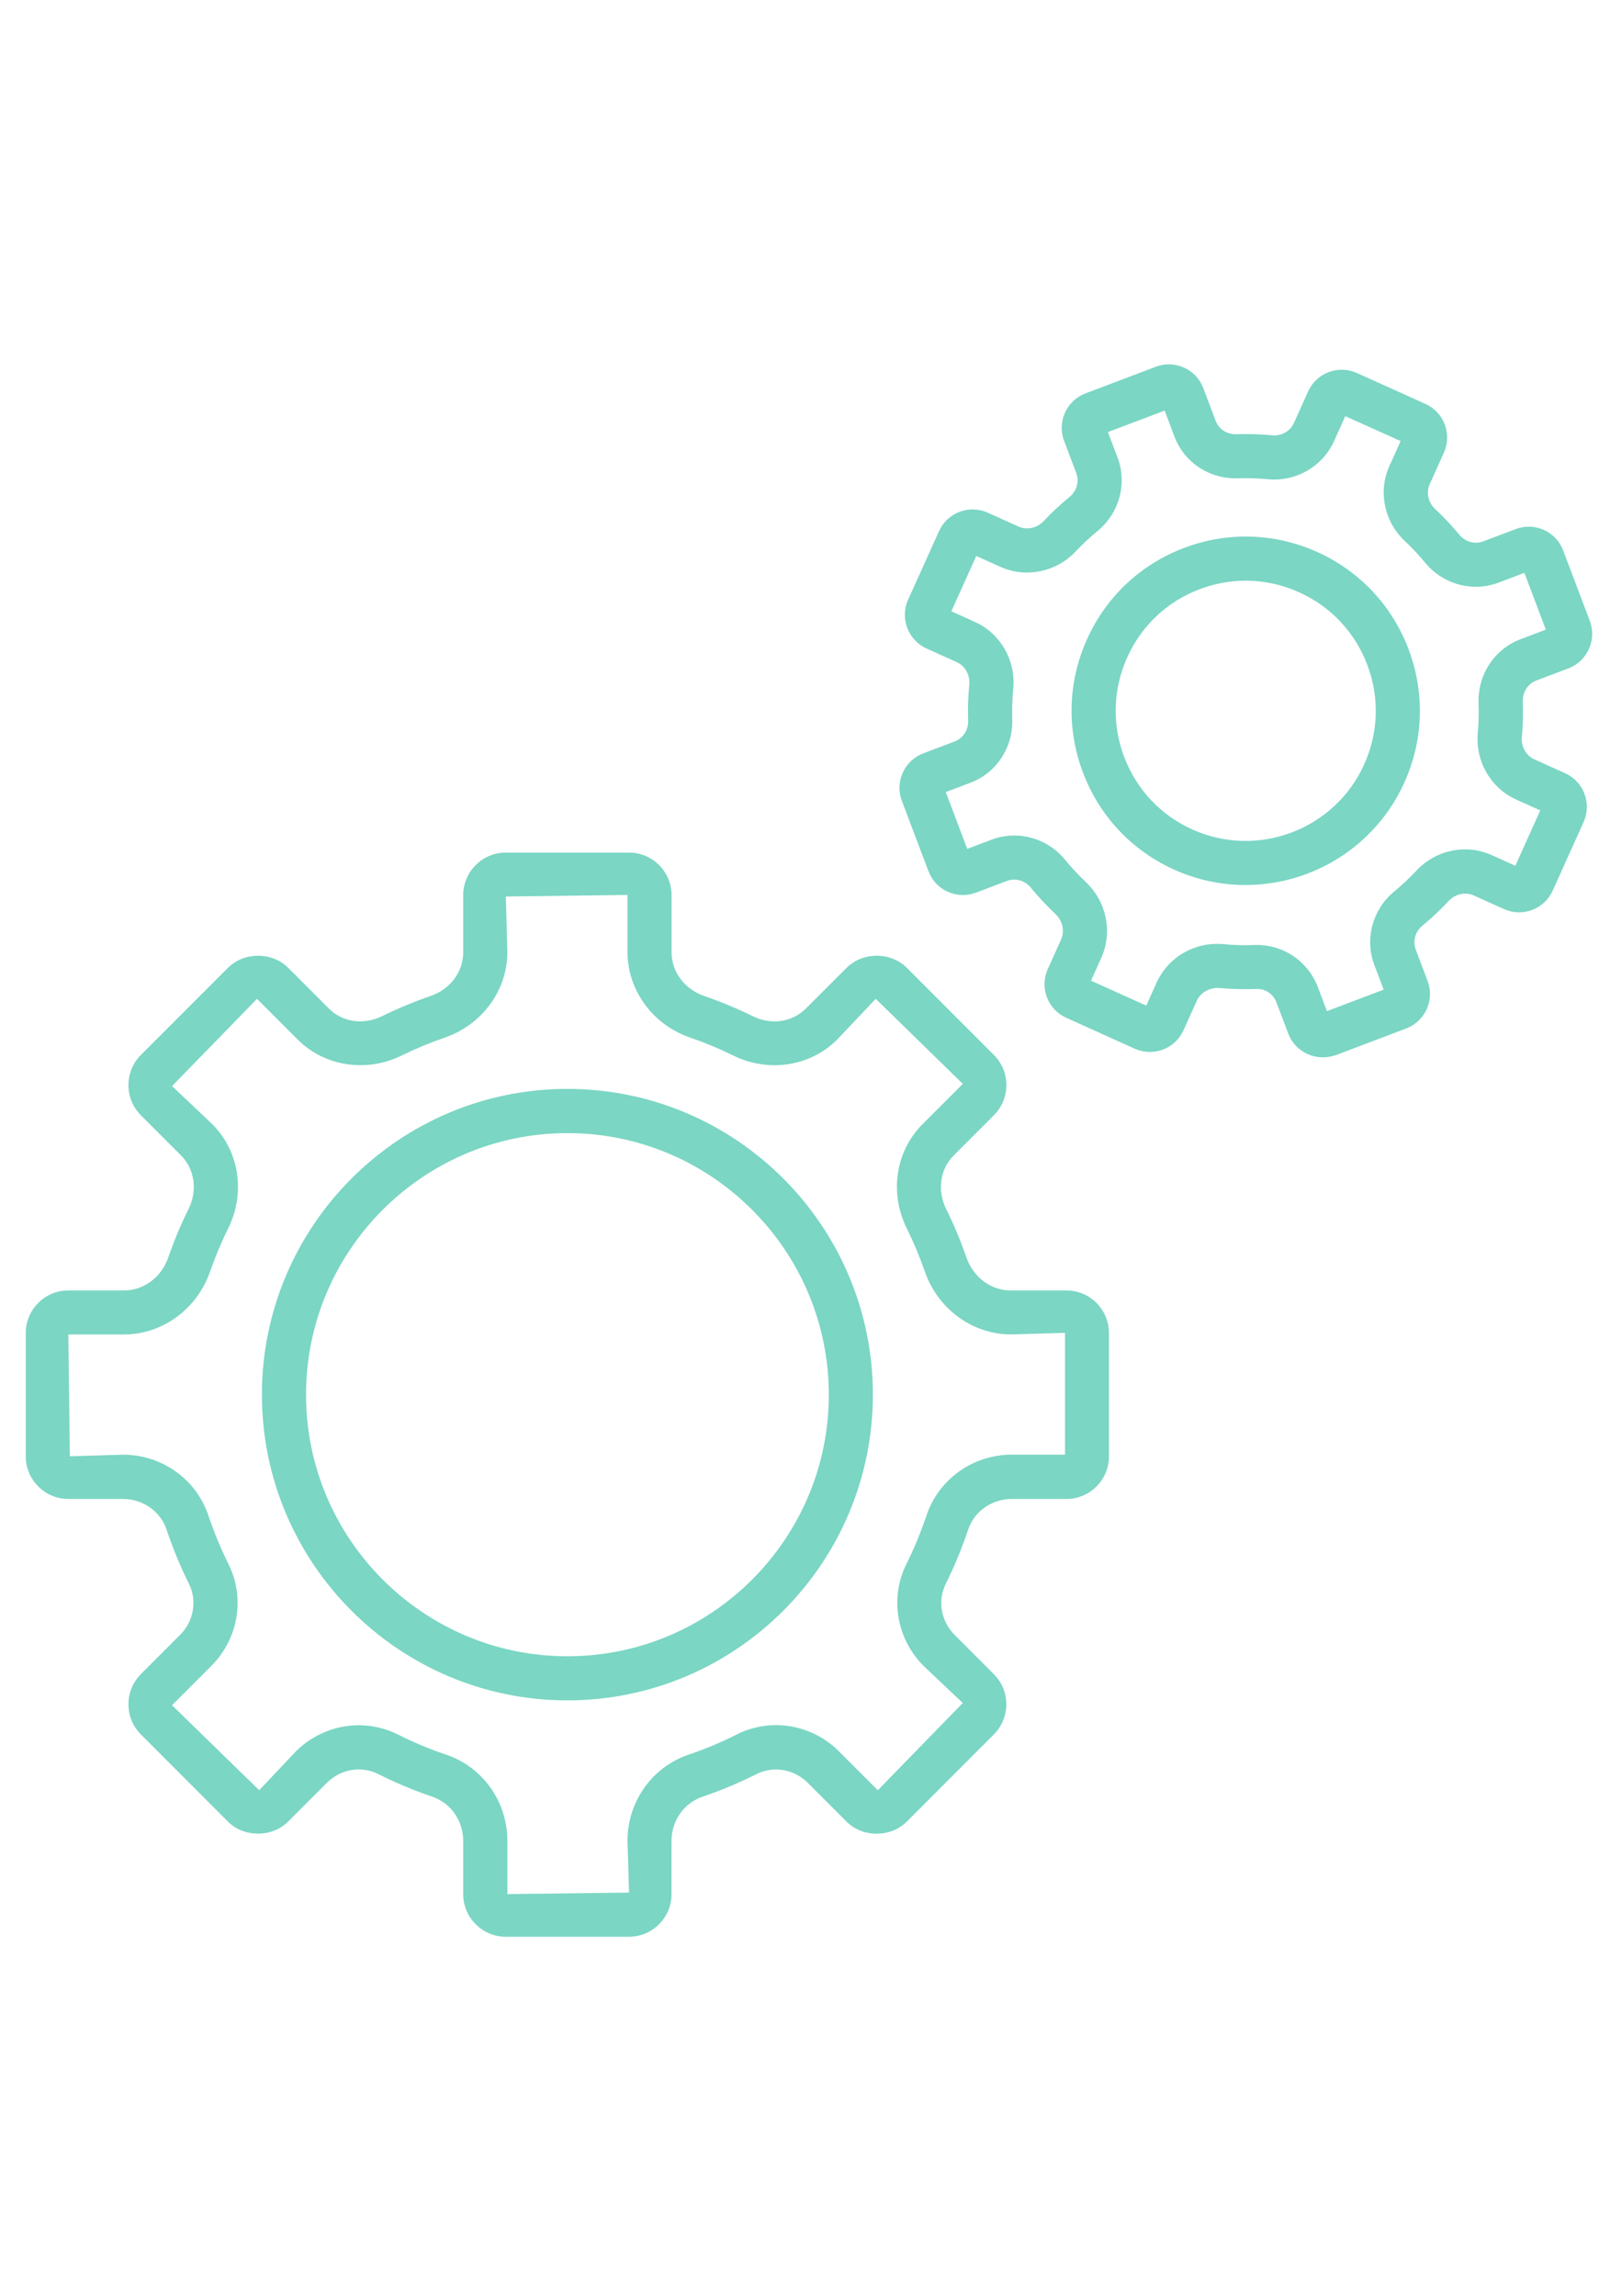 <svg width="53" height="75" viewBox="0 0 53 75" fill="none" xmlns="http://www.w3.org/2000/svg">
<path d="M20.553 63.27H16.527C15.76 63.27 15.136 62.645 15.136 61.879V60.14C15.136 59.478 14.727 58.897 14.119 58.692C13.518 58.489 12.925 58.239 12.355 57.953C11.802 57.676 11.131 57.792 10.68 58.241L9.414 59.508C8.889 60.034 7.972 60.033 7.448 59.508L4.602 56.658C4.062 56.116 4.062 55.234 4.602 54.691L5.884 53.409C6.333 52.96 6.448 52.289 6.175 51.74C5.892 51.173 5.647 50.578 5.445 49.975C5.244 49.371 4.67 48.968 4.016 48.968H2.232C1.466 48.968 0.842 48.343 0.842 47.576V43.547C0.842 42.781 1.464 42.156 2.232 42.156H4.046C4.7 42.156 5.273 41.73 5.501 41.07C5.687 40.533 5.91 40.001 6.164 39.491C6.459 38.892 6.361 38.194 5.919 37.75L4.602 36.432C4.062 35.89 4.062 35.008 4.602 34.465L7.45 31.616C7.974 31.091 8.889 31.089 9.416 31.616L10.747 32.947C11.196 33.395 11.876 33.493 12.483 33.197C12.995 32.946 13.524 32.725 14.061 32.54C14.715 32.316 15.136 31.753 15.136 31.103V29.243C15.136 28.477 15.759 27.852 16.527 27.852H20.553C21.32 27.852 21.944 28.477 21.944 29.243V31.103C21.944 31.753 22.367 32.316 23.019 32.54C23.557 32.726 24.089 32.946 24.597 33.197C25.202 33.493 25.884 33.397 26.332 32.947L27.665 31.616C28.191 31.089 29.106 31.091 29.63 31.616L32.477 34.465C32.74 34.727 32.883 35.078 32.883 35.448C32.883 35.82 32.738 36.169 32.477 36.432L31.16 37.75C30.718 38.192 30.619 38.892 30.914 39.491C31.167 39.999 31.389 40.531 31.575 41.07C31.805 41.73 32.377 42.156 33.032 42.156H34.846C35.612 42.156 36.236 42.781 36.236 43.547V47.576C36.236 48.343 35.614 48.968 34.846 48.968H33.062C32.408 48.968 31.835 49.371 31.633 49.975C31.433 50.575 31.186 51.17 30.904 51.74C30.63 52.291 30.746 52.963 31.195 53.41L32.475 54.693C32.738 54.955 32.882 55.306 32.882 55.676C32.882 56.046 32.736 56.397 32.475 56.66L29.629 59.51C29.104 60.034 28.187 60.036 27.663 59.51L26.397 58.243C25.948 57.794 25.274 57.678 24.722 57.955C24.154 58.241 23.561 58.49 22.958 58.694C22.349 58.899 21.942 59.482 21.942 60.141V61.88C21.944 62.645 21.32 63.27 20.553 63.27ZM11.723 56.36C12.158 56.36 12.597 56.46 13.004 56.664C13.512 56.92 14.045 57.143 14.584 57.323C15.776 57.727 16.579 58.857 16.579 60.138V61.877L20.555 61.826L20.504 60.136C20.504 58.857 21.306 57.725 22.5 57.322C23.04 57.139 23.57 56.916 24.078 56.66C25.185 56.104 26.528 56.327 27.417 57.216L28.683 58.483L31.459 55.634L30.179 54.423C29.294 53.537 29.067 52.198 29.618 51.093C29.872 50.58 30.093 50.048 30.272 49.512C30.67 48.32 31.793 47.52 33.068 47.52H34.8V43.542L33.036 43.593C31.779 43.593 30.646 42.768 30.22 41.538C30.051 41.054 29.853 40.579 29.627 40.124C29.057 38.971 29.264 37.604 30.144 36.725L31.461 35.408L28.615 32.63L27.354 33.962C26.477 34.839 25.115 35.048 23.966 34.485C23.51 34.26 23.035 34.063 22.552 33.897C21.328 33.476 20.504 32.351 20.504 31.096V29.236L16.529 29.287L16.579 31.096C16.579 32.351 15.757 33.476 14.531 33.897C14.051 34.062 13.575 34.26 13.118 34.485C11.967 35.048 10.605 34.837 9.729 33.962L8.398 32.63L5.622 35.48L6.939 36.727C7.82 37.608 8.027 38.973 7.458 40.126C7.23 40.584 7.032 41.059 6.864 41.54C6.438 42.768 5.305 43.595 4.048 43.595H2.232L2.283 47.573L4.016 47.522C5.291 47.522 6.413 48.322 6.811 49.513C6.992 50.054 7.213 50.586 7.465 51.093C8.016 52.198 7.79 53.537 6.904 54.423L5.622 55.706L8.47 58.483L9.666 57.216C10.227 56.657 10.971 56.36 11.723 56.36Z" fill="#7BD6C4"/>
<path d="M18.54 55.548C13.037 55.548 8.558 51.068 8.558 45.56C8.558 40.052 13.035 35.572 18.54 35.572C24.045 35.572 28.522 40.052 28.522 45.56C28.522 51.068 24.043 55.548 18.54 55.548ZM18.54 37.017C13.831 37.017 10 40.851 10 45.562C10 50.273 13.831 54.107 18.54 54.107C23.25 54.107 27.082 50.273 27.082 45.562C27.082 40.851 23.25 37.017 18.54 37.017Z" fill="#7BD6C4"/>
<path d="M43.221 34.541C42.736 34.541 42.276 34.244 42.094 33.763L41.708 32.746C41.605 32.474 41.35 32.288 41.029 32.309C40.638 32.323 40.24 32.312 39.851 32.277C39.533 32.251 39.232 32.416 39.104 32.697L38.672 33.656C38.399 34.262 37.689 34.532 37.08 34.26L34.841 33.249C34.548 33.118 34.323 32.879 34.209 32.579C34.095 32.279 34.106 31.951 34.237 31.658L34.669 30.698C34.795 30.417 34.723 30.08 34.488 29.859C34.2 29.589 33.93 29.299 33.683 28.998C33.49 28.763 33.178 28.675 32.906 28.777L31.891 29.161C31.589 29.275 31.263 29.264 30.97 29.133C30.677 29.001 30.453 28.763 30.339 28.461L29.469 26.164C29.234 25.543 29.548 24.848 30.167 24.611L31.198 24.221C31.468 24.118 31.645 23.846 31.635 23.544C31.621 23.148 31.633 22.753 31.672 22.365C31.701 22.049 31.537 21.754 31.261 21.63L30.276 21.186C29.671 20.912 29.401 20.198 29.672 19.593L30.683 17.352C30.956 16.747 31.668 16.476 32.275 16.748L33.278 17.201C33.553 17.324 33.883 17.254 34.099 17.026C34.364 16.745 34.649 16.478 34.948 16.234C35.182 16.041 35.272 15.729 35.169 15.455L34.77 14.402C34.656 14.104 34.667 13.776 34.798 13.483C34.93 13.19 35.169 12.965 35.47 12.851L37.767 11.981C38.069 11.867 38.395 11.877 38.688 12.009C38.981 12.14 39.206 12.379 39.319 12.681L39.723 13.748C39.826 14.02 40.084 14.194 40.401 14.185C40.789 14.172 41.177 14.183 41.561 14.22C41.868 14.253 42.159 14.088 42.28 13.818L42.743 12.788C43.016 12.183 43.728 11.912 44.335 12.184L46.576 13.195C46.869 13.327 47.094 13.565 47.208 13.867C47.322 14.169 47.311 14.495 47.179 14.788L46.717 15.818C46.594 16.089 46.664 16.413 46.89 16.624C47.171 16.887 47.437 17.169 47.683 17.468C47.877 17.703 48.19 17.789 48.46 17.687L49.526 17.284C49.826 17.169 50.154 17.18 50.447 17.312C50.741 17.443 50.964 17.682 51.078 17.984L51.948 20.282C52.183 20.903 51.867 21.6 51.248 21.835L50.196 22.233C49.922 22.337 49.749 22.611 49.759 22.916C49.773 23.304 49.763 23.695 49.728 24.078C49.7 24.39 49.864 24.685 50.14 24.808L51.143 25.26C51.748 25.534 52.018 26.248 51.746 26.854L50.736 29.094C50.605 29.387 50.366 29.612 50.064 29.726C49.763 29.84 49.437 29.829 49.144 29.698L48.158 29.254C47.883 29.129 47.553 29.201 47.336 29.433C47.071 29.717 46.783 29.987 46.478 30.24C46.243 30.433 46.157 30.745 46.259 31.017L46.648 32.046C46.883 32.667 46.569 33.363 45.948 33.598L43.651 34.469C43.506 34.516 43.364 34.541 43.221 34.541ZM41.059 30.868C41.948 30.868 42.745 31.41 43.058 32.237L43.358 33.032L45.212 32.33L44.907 31.523C44.586 30.673 44.847 29.708 45.557 29.124C45.813 28.913 46.055 28.685 46.278 28.447C46.915 27.762 47.906 27.557 48.746 27.936L49.515 28.284L50.329 26.474L49.542 26.12C48.709 25.744 48.204 24.869 48.288 23.944C48.318 23.621 48.326 23.293 48.314 22.969C48.279 22.046 48.828 21.207 49.68 20.884L50.511 20.568L49.81 18.714L48.967 19.033C48.118 19.354 47.155 19.094 46.569 18.384C46.362 18.133 46.138 17.894 45.903 17.673C45.228 17.041 45.024 16.055 45.4 15.223L45.766 14.409L43.958 13.595L43.592 14.409C43.216 15.243 42.346 15.745 41.422 15.655C41.101 15.624 40.772 15.615 40.449 15.625C39.509 15.652 38.695 15.108 38.374 14.258L38.055 13.413L36.201 14.115L36.517 14.946C36.838 15.799 36.575 16.764 35.861 17.35C35.61 17.555 35.37 17.78 35.148 18.015C34.511 18.691 33.522 18.892 32.687 18.517L31.9 18.163L31.086 19.97L31.856 20.317C32.694 20.696 33.197 21.575 33.108 22.505C33.076 22.83 33.066 23.163 33.076 23.497C33.108 24.416 32.559 25.25 31.71 25.571L30.904 25.876L31.605 27.731L32.399 27.431C33.252 27.108 34.216 27.371 34.802 28.087C35.009 28.341 35.237 28.585 35.477 28.812C36.159 29.454 36.364 30.451 35.984 31.293L35.649 32.037L37.455 32.851L37.79 32.107C38.171 31.265 39.041 30.756 39.984 30.845C40.312 30.875 40.644 30.886 40.975 30.872C41.003 30.868 41.031 30.868 41.059 30.868Z" fill="#7BD6C4"/>
<path d="M40.696 28.912C39.916 28.912 39.125 28.75 38.367 28.41C36.982 27.785 35.923 26.659 35.386 25.236C34.848 23.814 34.895 22.269 35.519 20.882C36.144 19.496 37.269 18.436 38.692 17.899C40.114 17.361 41.657 17.41 43.043 18.033C44.428 18.657 45.486 19.784 46.024 21.205C46.562 22.627 46.515 24.172 45.891 25.559C44.942 27.664 42.865 28.912 40.696 28.912ZM40.707 18.97C40.198 18.97 39.69 19.063 39.2 19.247C38.139 19.649 37.297 20.44 36.833 21.476C36.366 22.511 36.331 23.665 36.733 24.727C37.134 25.788 37.925 26.631 38.96 27.097C41.094 28.059 43.614 27.105 44.577 24.969C45.044 23.934 45.079 22.779 44.677 21.718C44.275 20.656 43.484 19.814 42.45 19.349C41.894 19.096 41.301 18.97 40.707 18.97Z" fill="#7BD6C4"/>
</svg>
